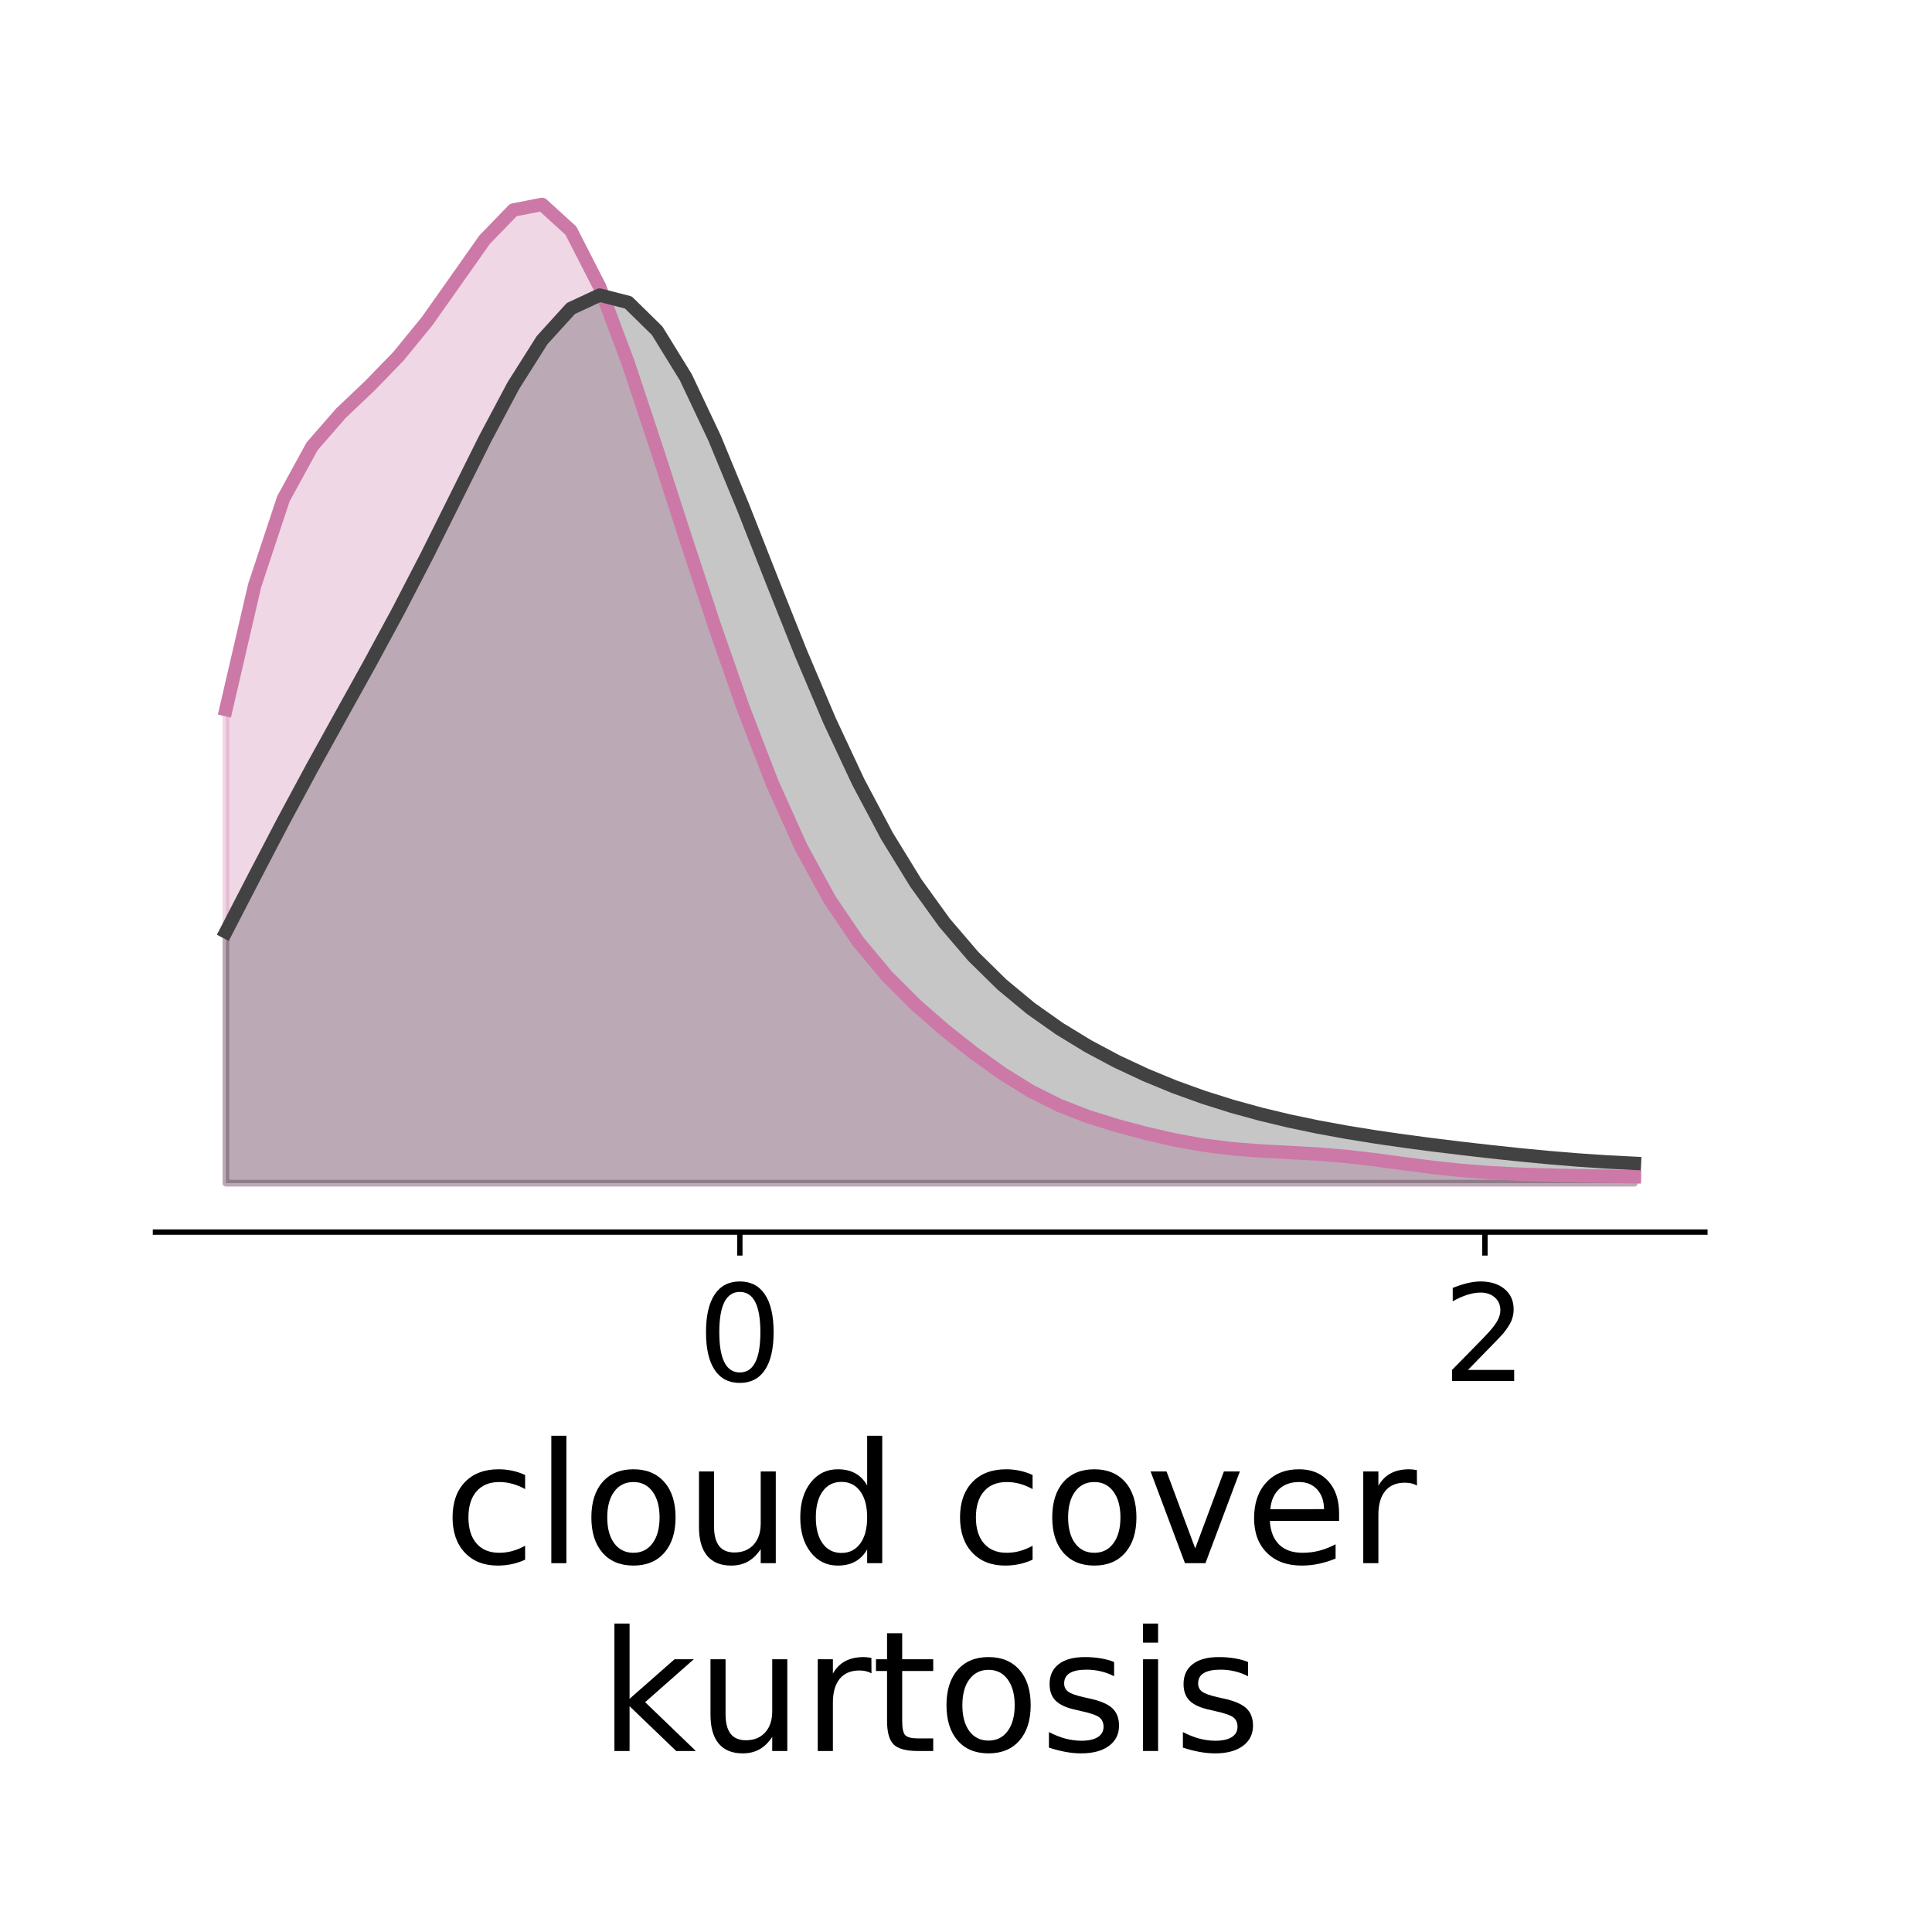 <?xml version="1.0" encoding="utf-8" standalone="no"?>
<!DOCTYPE svg PUBLIC "-//W3C//DTD SVG 1.1//EN"
  "http://www.w3.org/Graphics/SVG/1.1/DTD/svg11.dtd">
<!-- Created with matplotlib (http://matplotlib.org/) -->
<svg height="288pt" version="1.1" viewBox="0 0 288 288" width="288pt" xmlns="http://www.w3.org/2000/svg" xmlns:xlink="http://www.w3.org/1999/xlink">
 <defs>
  <style type="text/css">
*{stroke-linecap:butt;stroke-linejoin:round;}
  </style>
 </defs>
 <g id="figure_1">
  <g id="patch_1">
   <path d="M 0 288 
L 288 288 
L 288 0 
L 0 0 
z
" style="fill:#ffffff;"/>
  </g>
  <g id="axes_1">
   <g id="patch_2">
    <path d="M 23.175 183.67 
L 254.142 183.67 
L 254.142 23.175 
L 23.175 23.175 
z
" style="fill:#ffffff;"/>
   </g>
   <g id="PolyCollection_1">
    <defs>
     <path d="M 33.674 -111.625 
L 33.674 -182.229 
L 37.959 -200.704 
L 42.244 -213.647 
L 46.529 -221.478 
L 50.814 -226.391 
L 55.099 -230.463 
L 59.384 -234.874 
L 63.669 -240.124 
L 67.954 -246.187 
L 72.239 -252.268 
L 76.525 -256.695 
L 80.81 -257.53 
L 85.095 -253.625 
L 89.38 -245.258 
L 93.665 -233.817 
L 97.95 -220.905 
L 102.235 -207.654 
L 106.52 -194.681 
L 110.805 -182.418 
L 115.09 -171.318 
L 119.376 -161.774 
L 123.661 -153.926 
L 127.946 -147.608 
L 132.231 -142.482 
L 136.516 -138.198 
L 140.801 -134.461 
L 145.086 -131.073 
L 149.371 -127.997 
L 153.656 -125.339 
L 157.942 -123.197 
L 162.227 -121.535 
L 166.512 -120.201 
L 170.797 -119.058 
L 175.082 -118.075 
L 179.367 -117.297 
L 183.652 -116.76 
L 187.937 -116.43 
L 192.222 -116.204 
L 196.507 -115.961 
L 200.793 -115.603 
L 205.078 -115.103 
L 209.363 -114.524 
L 213.648 -113.97 
L 217.933 -113.518 
L 222.218 -113.187 
L 226.503 -112.964 
L 230.788 -112.826 
L 235.073 -112.743 
L 239.358 -112.673 
L 243.644 -112.583 
L 243.644 -111.625 
L 243.644 -111.625 
L 239.358 -111.625 
L 235.073 -111.625 
L 230.788 -111.625 
L 226.503 -111.625 
L 222.218 -111.625 
L 217.933 -111.625 
L 213.648 -111.625 
L 209.363 -111.625 
L 205.078 -111.625 
L 200.793 -111.625 
L 196.507 -111.625 
L 192.222 -111.625 
L 187.937 -111.625 
L 183.652 -111.625 
L 179.367 -111.625 
L 175.082 -111.625 
L 170.797 -111.625 
L 166.512 -111.625 
L 162.227 -111.625 
L 157.942 -111.625 
L 153.656 -111.625 
L 149.371 -111.625 
L 145.086 -111.625 
L 140.801 -111.625 
L 136.516 -111.625 
L 132.231 -111.625 
L 127.946 -111.625 
L 123.661 -111.625 
L 119.376 -111.625 
L 115.09 -111.625 
L 110.805 -111.625 
L 106.52 -111.625 
L 102.235 -111.625 
L 97.95 -111.625 
L 93.665 -111.625 
L 89.38 -111.625 
L 85.095 -111.625 
L 80.81 -111.625 
L 76.525 -111.625 
L 72.239 -111.625 
L 67.954 -111.625 
L 63.669 -111.625 
L 59.384 -111.625 
L 55.099 -111.625 
L 50.814 -111.625 
L 46.529 -111.625 
L 42.244 -111.625 
L 37.959 -111.625 
L 33.674 -111.625 
z
" id="mf5a11c12c1" style="stroke:#cc79a7;stroke-opacity:0.3;"/>
    </defs>
    <g clip-path="url(#p996461b7a2)">
     <use style="fill:#cc79a7;fill-opacity:0.3;stroke:#cc79a7;stroke-opacity:0.3;" x="0" xlink:href="#mf5a11c12c1" y="288"/>
    </g>
   </g>
   <g id="PolyCollection_2">
    <defs>
     <path d="M 33.674 -111.625 
L 33.674 -149.083 
L 37.959 -157.383 
L 42.244 -165.601 
L 46.529 -173.566 
L 50.814 -181.312 
L 55.099 -189.025 
L 59.384 -196.945 
L 63.669 -205.227 
L 67.954 -213.83 
L 72.239 -222.448 
L 76.525 -230.516 
L 80.81 -237.296 
L 85.095 -242.01 
L 89.38 -244.008 
L 93.665 -242.913 
L 97.95 -238.711 
L 102.235 -231.757 
L 106.52 -222.693 
L 110.805 -212.315 
L 115.09 -201.417 
L 119.376 -190.675 
L 123.661 -180.579 
L 127.946 -171.427 
L 132.231 -163.355 
L 136.516 -156.38 
L 140.801 -150.442 
L 145.086 -145.435 
L 149.371 -141.225 
L 153.656 -137.673 
L 157.942 -134.647 
L 162.227 -132.035 
L 166.512 -129.754 
L 170.797 -127.749 
L 175.082 -125.985 
L 179.367 -124.438 
L 183.652 -123.087 
L 187.937 -121.909 
L 192.222 -120.884 
L 196.507 -119.99 
L 200.793 -119.206 
L 205.078 -118.514 
L 209.363 -117.895 
L 213.648 -117.33 
L 217.933 -116.806 
L 222.218 -116.316 
L 226.503 -115.86 
L 230.788 -115.449 
L 235.073 -115.093 
L 239.358 -114.803 
L 243.644 -114.583 
L 243.644 -111.625 
L 243.644 -111.625 
L 239.358 -111.625 
L 235.073 -111.625 
L 230.788 -111.625 
L 226.503 -111.625 
L 222.218 -111.625 
L 217.933 -111.625 
L 213.648 -111.625 
L 209.363 -111.625 
L 205.078 -111.625 
L 200.793 -111.625 
L 196.507 -111.625 
L 192.222 -111.625 
L 187.937 -111.625 
L 183.652 -111.625 
L 179.367 -111.625 
L 175.082 -111.625 
L 170.797 -111.625 
L 166.512 -111.625 
L 162.227 -111.625 
L 157.942 -111.625 
L 153.656 -111.625 
L 149.371 -111.625 
L 145.086 -111.625 
L 140.801 -111.625 
L 136.516 -111.625 
L 132.231 -111.625 
L 127.946 -111.625 
L 123.661 -111.625 
L 119.376 -111.625 
L 115.09 -111.625 
L 110.805 -111.625 
L 106.52 -111.625 
L 102.235 -111.625 
L 97.95 -111.625 
L 93.665 -111.625 
L 89.38 -111.625 
L 85.095 -111.625 
L 80.81 -111.625 
L 76.525 -111.625 
L 72.239 -111.625 
L 67.954 -111.625 
L 63.669 -111.625 
L 59.384 -111.625 
L 55.099 -111.625 
L 50.814 -111.625 
L 46.529 -111.625 
L 42.244 -111.625 
L 37.959 -111.625 
L 33.674 -111.625 
z
" id="mfd1207fffa" style="stroke:#424243;stroke-opacity:0.3;"/>
    </defs>
    <g clip-path="url(#p996461b7a2)">
     <use style="fill:#424243;fill-opacity:0.3;stroke:#424243;stroke-opacity:0.3;" x="0" xlink:href="#mfd1207fffa" y="288"/>
    </g>
   </g>
   <g id="matplotlib.axis_1">
    <g id="xtick_1">
     <g id="line2d_1">
      <defs>
       <path d="M 0 0 
L 0 3.5 
" id="md8083f6fa4" style="stroke:#000000;stroke-width:0.8;"/>
      </defs>
      <g>
       <use style="stroke:#000000;stroke-width:0.8;" x="110.286" xlink:href="#md8083f6fa4" y="183.67"/>
      </g>
     </g>
     <g id="text_1">
      <!-- 0 -->
      <defs>
       <path d="M 31.781 66.406 
Q 24.172 66.406 20.328 58.906 
Q 16.5 51.422 16.5 36.375 
Q 16.5 21.391 20.328 13.891 
Q 24.172 6.391 31.781 6.391 
Q 39.453 6.391 43.281 13.891 
Q 47.125 21.391 47.125 36.375 
Q 47.125 51.422 43.281 58.906 
Q 39.453 66.406 31.781 66.406 
z
M 31.781 74.219 
Q 44.047 74.219 50.516 64.516 
Q 56.984 54.828 56.984 36.375 
Q 56.984 17.969 50.516 8.266 
Q 44.047 -1.422 31.781 -1.422 
Q 19.531 -1.422 13.062 8.266 
Q 6.594 17.969 6.594 36.375 
Q 6.594 54.828 13.062 64.516 
Q 19.531 74.219 31.781 74.219 
z
" id="DejaVuSans-30"/>
      </defs>
      <g transform="translate(103.924 205.867)scale(0.2 -0.2)">
       <use xlink:href="#DejaVuSans-30"/>
      </g>
     </g>
    </g>
    <g id="xtick_2">
     <g id="line2d_2">
      <g>
       <use style="stroke:#000000;stroke-width:0.8;" x="221.356" xlink:href="#md8083f6fa4" y="183.67"/>
      </g>
     </g>
     <g id="text_2">
      <!-- 2 -->
      <defs>
       <path d="M 19.188 8.297 
L 53.609 8.297 
L 53.609 0 
L 7.328 0 
L 7.328 8.297 
Q 12.938 14.109 22.625 23.891 
Q 32.328 33.688 34.812 36.531 
Q 39.547 41.844 41.422 45.531 
Q 43.312 49.219 43.312 52.781 
Q 43.312 58.594 39.234 62.25 
Q 35.156 65.922 28.609 65.922 
Q 23.969 65.922 18.812 64.312 
Q 13.672 62.703 7.812 59.422 
L 7.812 69.391 
Q 13.766 71.781 18.938 73 
Q 24.125 74.219 28.422 74.219 
Q 39.75 74.219 46.484 68.547 
Q 53.219 62.891 53.219 53.422 
Q 53.219 48.922 51.531 44.891 
Q 49.859 40.875 45.406 35.406 
Q 44.188 33.984 37.641 27.219 
Q 31.109 20.453 19.188 8.297 
z
" id="DejaVuSans-32"/>
      </defs>
      <g transform="translate(214.994 205.867)scale(0.2 -0.2)">
       <use xlink:href="#DejaVuSans-32"/>
      </g>
     </g>
    </g>
    <g id="text_3">
     <!-- cloud cover -->
     <defs>
      <path d="M 48.781 52.594 
L 48.781 44.188 
Q 44.969 46.297 41.141 47.344 
Q 37.312 48.391 33.406 48.391 
Q 24.656 48.391 19.812 42.844 
Q 14.984 37.312 14.984 27.297 
Q 14.984 17.281 19.812 11.734 
Q 24.656 6.203 33.406 6.203 
Q 37.312 6.203 41.141 7.25 
Q 44.969 8.297 48.781 10.406 
L 48.781 2.094 
Q 45.016 0.344 40.984 -0.531 
Q 36.969 -1.422 32.422 -1.422 
Q 20.062 -1.422 12.781 6.344 
Q 5.516 14.109 5.516 27.297 
Q 5.516 40.672 12.859 48.328 
Q 20.219 56 33.016 56 
Q 37.156 56 41.109 55.141 
Q 45.062 54.297 48.781 52.594 
z
" id="DejaVuSans-63"/>
      <path d="M 9.422 75.984 
L 18.406 75.984 
L 18.406 0 
L 9.422 0 
z
" id="DejaVuSans-6c"/>
      <path d="M 30.609 48.391 
Q 23.391 48.391 19.188 42.75 
Q 14.984 37.109 14.984 27.297 
Q 14.984 17.484 19.156 11.844 
Q 23.344 6.203 30.609 6.203 
Q 37.797 6.203 41.984 11.859 
Q 46.188 17.531 46.188 27.297 
Q 46.188 37.016 41.984 42.703 
Q 37.797 48.391 30.609 48.391 
z
M 30.609 56 
Q 42.328 56 49.016 48.375 
Q 55.719 40.766 55.719 27.297 
Q 55.719 13.875 49.016 6.219 
Q 42.328 -1.422 30.609 -1.422 
Q 18.844 -1.422 12.172 6.219 
Q 5.516 13.875 5.516 27.297 
Q 5.516 40.766 12.172 48.375 
Q 18.844 56 30.609 56 
z
" id="DejaVuSans-6f"/>
      <path d="M 8.5 21.578 
L 8.5 54.688 
L 17.484 54.688 
L 17.484 21.922 
Q 17.484 14.156 20.5 10.266 
Q 23.531 6.391 29.594 6.391 
Q 36.859 6.391 41.078 11.031 
Q 45.312 15.672 45.312 23.688 
L 45.312 54.688 
L 54.297 54.688 
L 54.297 0 
L 45.312 0 
L 45.312 8.406 
Q 42.047 3.422 37.719 1 
Q 33.406 -1.422 27.688 -1.422 
Q 18.266 -1.422 13.375 4.438 
Q 8.5 10.297 8.5 21.578 
z
M 31.109 56 
z
" id="DejaVuSans-75"/>
      <path d="M 45.406 46.391 
L 45.406 75.984 
L 54.391 75.984 
L 54.391 0 
L 45.406 0 
L 45.406 8.203 
Q 42.578 3.328 38.25 0.953 
Q 33.938 -1.422 27.875 -1.422 
Q 17.969 -1.422 11.734 6.484 
Q 5.516 14.406 5.516 27.297 
Q 5.516 40.188 11.734 48.094 
Q 17.969 56 27.875 56 
Q 33.938 56 38.25 53.625 
Q 42.578 51.266 45.406 46.391 
z
M 14.797 27.297 
Q 14.797 17.391 18.875 11.75 
Q 22.953 6.109 30.078 6.109 
Q 37.203 6.109 41.297 11.75 
Q 45.406 17.391 45.406 27.297 
Q 45.406 37.203 41.297 42.844 
Q 37.203 48.484 30.078 48.484 
Q 22.953 48.484 18.875 42.844 
Q 14.797 37.203 14.797 27.297 
z
" id="DejaVuSans-64"/>
      <path id="DejaVuSans-20"/>
      <path d="M 2.984 54.688 
L 12.5 54.688 
L 29.594 8.797 
L 46.688 54.688 
L 56.203 54.688 
L 35.688 0 
L 23.484 0 
z
" id="DejaVuSans-76"/>
      <path d="M 56.203 29.594 
L 56.203 25.203 
L 14.891 25.203 
Q 15.484 15.922 20.484 11.062 
Q 25.484 6.203 34.422 6.203 
Q 39.594 6.203 44.453 7.469 
Q 49.312 8.734 54.109 11.281 
L 54.109 2.781 
Q 49.266 0.734 44.188 -0.344 
Q 39.109 -1.422 33.891 -1.422 
Q 20.797 -1.422 13.156 6.188 
Q 5.516 13.812 5.516 26.812 
Q 5.516 40.234 12.766 48.109 
Q 20.016 56 32.328 56 
Q 43.359 56 49.781 48.891 
Q 56.203 41.797 56.203 29.594 
z
M 47.219 32.234 
Q 47.125 39.594 43.094 43.984 
Q 39.062 48.391 32.422 48.391 
Q 24.906 48.391 20.391 44.141 
Q 15.875 39.891 15.188 32.172 
z
" id="DejaVuSans-65"/>
      <path d="M 41.109 46.297 
Q 39.594 47.172 37.812 47.578 
Q 36.031 48 33.891 48 
Q 26.266 48 22.188 43.047 
Q 18.109 38.094 18.109 28.812 
L 18.109 0 
L 9.078 0 
L 9.078 54.688 
L 18.109 54.688 
L 18.109 46.188 
Q 20.953 51.172 25.484 53.578 
Q 30.031 56 36.531 56 
Q 37.453 56 38.578 55.875 
Q 39.703 55.766 41.062 55.516 
z
" id="DejaVuSans-72"/>
     </defs>
     <g transform="translate(66.084 233.022)scale(0.25 -0.25)">
      <use xlink:href="#DejaVuSans-63"/>
      <use x="54.98" xlink:href="#DejaVuSans-6c"/>
      <use x="82.764" xlink:href="#DejaVuSans-6f"/>
      <use x="143.945" xlink:href="#DejaVuSans-75"/>
      <use x="207.324" xlink:href="#DejaVuSans-64"/>
      <use x="270.801" xlink:href="#DejaVuSans-20"/>
      <use x="302.588" xlink:href="#DejaVuSans-63"/>
      <use x="357.568" xlink:href="#DejaVuSans-6f"/>
      <use x="418.75" xlink:href="#DejaVuSans-76"/>
      <use x="477.93" xlink:href="#DejaVuSans-65"/>
      <use x="539.453" xlink:href="#DejaVuSans-72"/>
     </g>
     <!-- kurtosis -->
     <defs>
      <path d="M 9.078 75.984 
L 18.109 75.984 
L 18.109 31.109 
L 44.922 54.688 
L 56.391 54.688 
L 27.391 29.109 
L 57.625 0 
L 45.906 0 
L 18.109 26.703 
L 18.109 0 
L 9.078 0 
z
" id="DejaVuSans-6b"/>
      <path d="M 18.312 70.219 
L 18.312 54.688 
L 36.812 54.688 
L 36.812 47.703 
L 18.312 47.703 
L 18.312 18.016 
Q 18.312 11.328 20.141 9.422 
Q 21.969 7.516 27.594 7.516 
L 36.812 7.516 
L 36.812 0 
L 27.594 0 
Q 17.188 0 13.234 3.875 
Q 9.281 7.766 9.281 18.016 
L 9.281 47.703 
L 2.688 47.703 
L 2.688 54.688 
L 9.281 54.688 
L 9.281 70.219 
z
" id="DejaVuSans-74"/>
      <path d="M 44.281 53.078 
L 44.281 44.578 
Q 40.484 46.531 36.375 47.5 
Q 32.281 48.484 27.875 48.484 
Q 21.188 48.484 17.844 46.438 
Q 14.5 44.391 14.5 40.281 
Q 14.5 37.156 16.891 35.375 
Q 19.281 33.594 26.516 31.984 
L 29.594 31.297 
Q 39.156 29.25 43.188 25.516 
Q 47.219 21.781 47.219 15.094 
Q 47.219 7.469 41.188 3.016 
Q 35.156 -1.422 24.609 -1.422 
Q 20.219 -1.422 15.453 -0.562 
Q 10.688 0.297 5.422 2 
L 5.422 11.281 
Q 10.406 8.688 15.234 7.391 
Q 20.062 6.109 24.812 6.109 
Q 31.156 6.109 34.562 8.281 
Q 37.984 10.453 37.984 14.406 
Q 37.984 18.062 35.516 20.016 
Q 33.062 21.969 24.703 23.781 
L 21.578 24.516 
Q 13.234 26.266 9.516 29.906 
Q 5.812 33.547 5.812 39.891 
Q 5.812 47.609 11.281 51.797 
Q 16.75 56 26.812 56 
Q 31.781 56 36.172 55.266 
Q 40.578 54.547 44.281 53.078 
z
" id="DejaVuSans-73"/>
      <path d="M 9.422 54.688 
L 18.406 54.688 
L 18.406 0 
L 9.422 0 
z
M 9.422 75.984 
L 18.406 75.984 
L 18.406 64.594 
L 9.422 64.594 
z
" id="DejaVuSans-69"/>
     </defs>
     <g transform="translate(89.321 261.017)scale(0.25 -0.25)">
      <use xlink:href="#DejaVuSans-6b"/>
      <use x="57.863" xlink:href="#DejaVuSans-75"/>
      <use x="121.242" xlink:href="#DejaVuSans-72"/>
      <use x="162.355" xlink:href="#DejaVuSans-74"/>
      <use x="201.564" xlink:href="#DejaVuSans-6f"/>
      <use x="262.746" xlink:href="#DejaVuSans-73"/>
      <use x="314.846" xlink:href="#DejaVuSans-69"/>
      <use x="342.629" xlink:href="#DejaVuSans-73"/>
     </g>
    </g>
   </g>
   <g id="line2d_3">
    <path clip-path="url(#p996461b7a2)" d="M 33.674 105.771 
L 37.959 87.296 
L 42.244 74.353 
L 46.529 66.522 
L 50.814 61.609 
L 55.099 57.537 
L 59.384 53.126 
L 63.669 47.876 
L 67.954 41.813 
L 72.239 35.732 
L 76.525 31.305 
L 80.81 30.47 
L 85.095 34.375 
L 89.38 42.742 
L 93.665 54.183 
L 97.95 67.095 
L 102.235 80.346 
L 106.52 93.319 
L 110.805 105.582 
L 115.09 116.682 
L 119.376 126.226 
L 123.661 134.074 
L 127.946 140.392 
L 132.231 145.518 
L 136.516 149.802 
L 140.801 153.539 
L 145.086 156.927 
L 149.371 160.003 
L 153.656 162.661 
L 157.942 164.803 
L 162.227 166.465 
L 166.512 167.799 
L 170.797 168.942 
L 175.082 169.925 
L 179.367 170.703 
L 183.652 171.24 
L 187.937 171.57 
L 192.222 171.796 
L 196.507 172.039 
L 200.793 172.397 
L 205.078 172.897 
L 209.363 173.476 
L 213.648 174.03 
L 217.933 174.482 
L 222.218 174.813 
L 226.503 175.036 
L 230.788 175.174 
L 235.073 175.257 
L 239.358 175.327 
L 243.644 175.417 
" style="fill:none;stroke:#cc79a7;stroke-linecap:square;stroke-width:2;"/>
   </g>
   <g id="line2d_4">
    <path clip-path="url(#p996461b7a2)" d="M 33.674 138.917 
L 37.959 130.617 
L 42.244 122.399 
L 46.529 114.434 
L 50.814 106.688 
L 55.099 98.975 
L 59.384 91.055 
L 63.669 82.773 
L 67.954 74.17 
L 72.239 65.552 
L 76.525 57.484 
L 80.81 50.704 
L 85.095 45.99 
L 89.38 43.992 
L 93.665 45.087 
L 97.95 49.289 
L 102.235 56.243 
L 106.52 65.307 
L 110.805 75.685 
L 115.09 86.583 
L 119.376 97.325 
L 123.661 107.421 
L 127.946 116.573 
L 132.231 124.645 
L 136.516 131.62 
L 140.801 137.558 
L 145.086 142.565 
L 149.371 146.775 
L 153.656 150.327 
L 157.942 153.353 
L 162.227 155.965 
L 166.512 158.246 
L 170.797 160.251 
L 175.082 162.015 
L 179.367 163.562 
L 183.652 164.913 
L 187.937 166.091 
L 192.222 167.116 
L 196.507 168.01 
L 200.793 168.794 
L 205.078 169.486 
L 209.363 170.105 
L 213.648 170.67 
L 217.933 171.194 
L 222.218 171.684 
L 226.503 172.14 
L 230.788 172.551 
L 235.073 172.907 
L 239.358 173.197 
L 243.644 173.417 
" style="fill:none;stroke:#424243;stroke-linecap:square;stroke-width:2;"/>
   </g>
   <g id="patch_3">
    <path d="M 23.175 183.67 
L 254.142 183.67 
" style="fill:none;stroke:#000000;stroke-linecap:square;stroke-linejoin:miter;stroke-width:0.8;"/>
   </g>
  </g>
 </g>
 <defs>
  <clipPath id="p996461b7a2">
   <rect height="160.495" width="230.967" x="23.175" y="23.175"/>
  </clipPath>
 </defs>
</svg>
